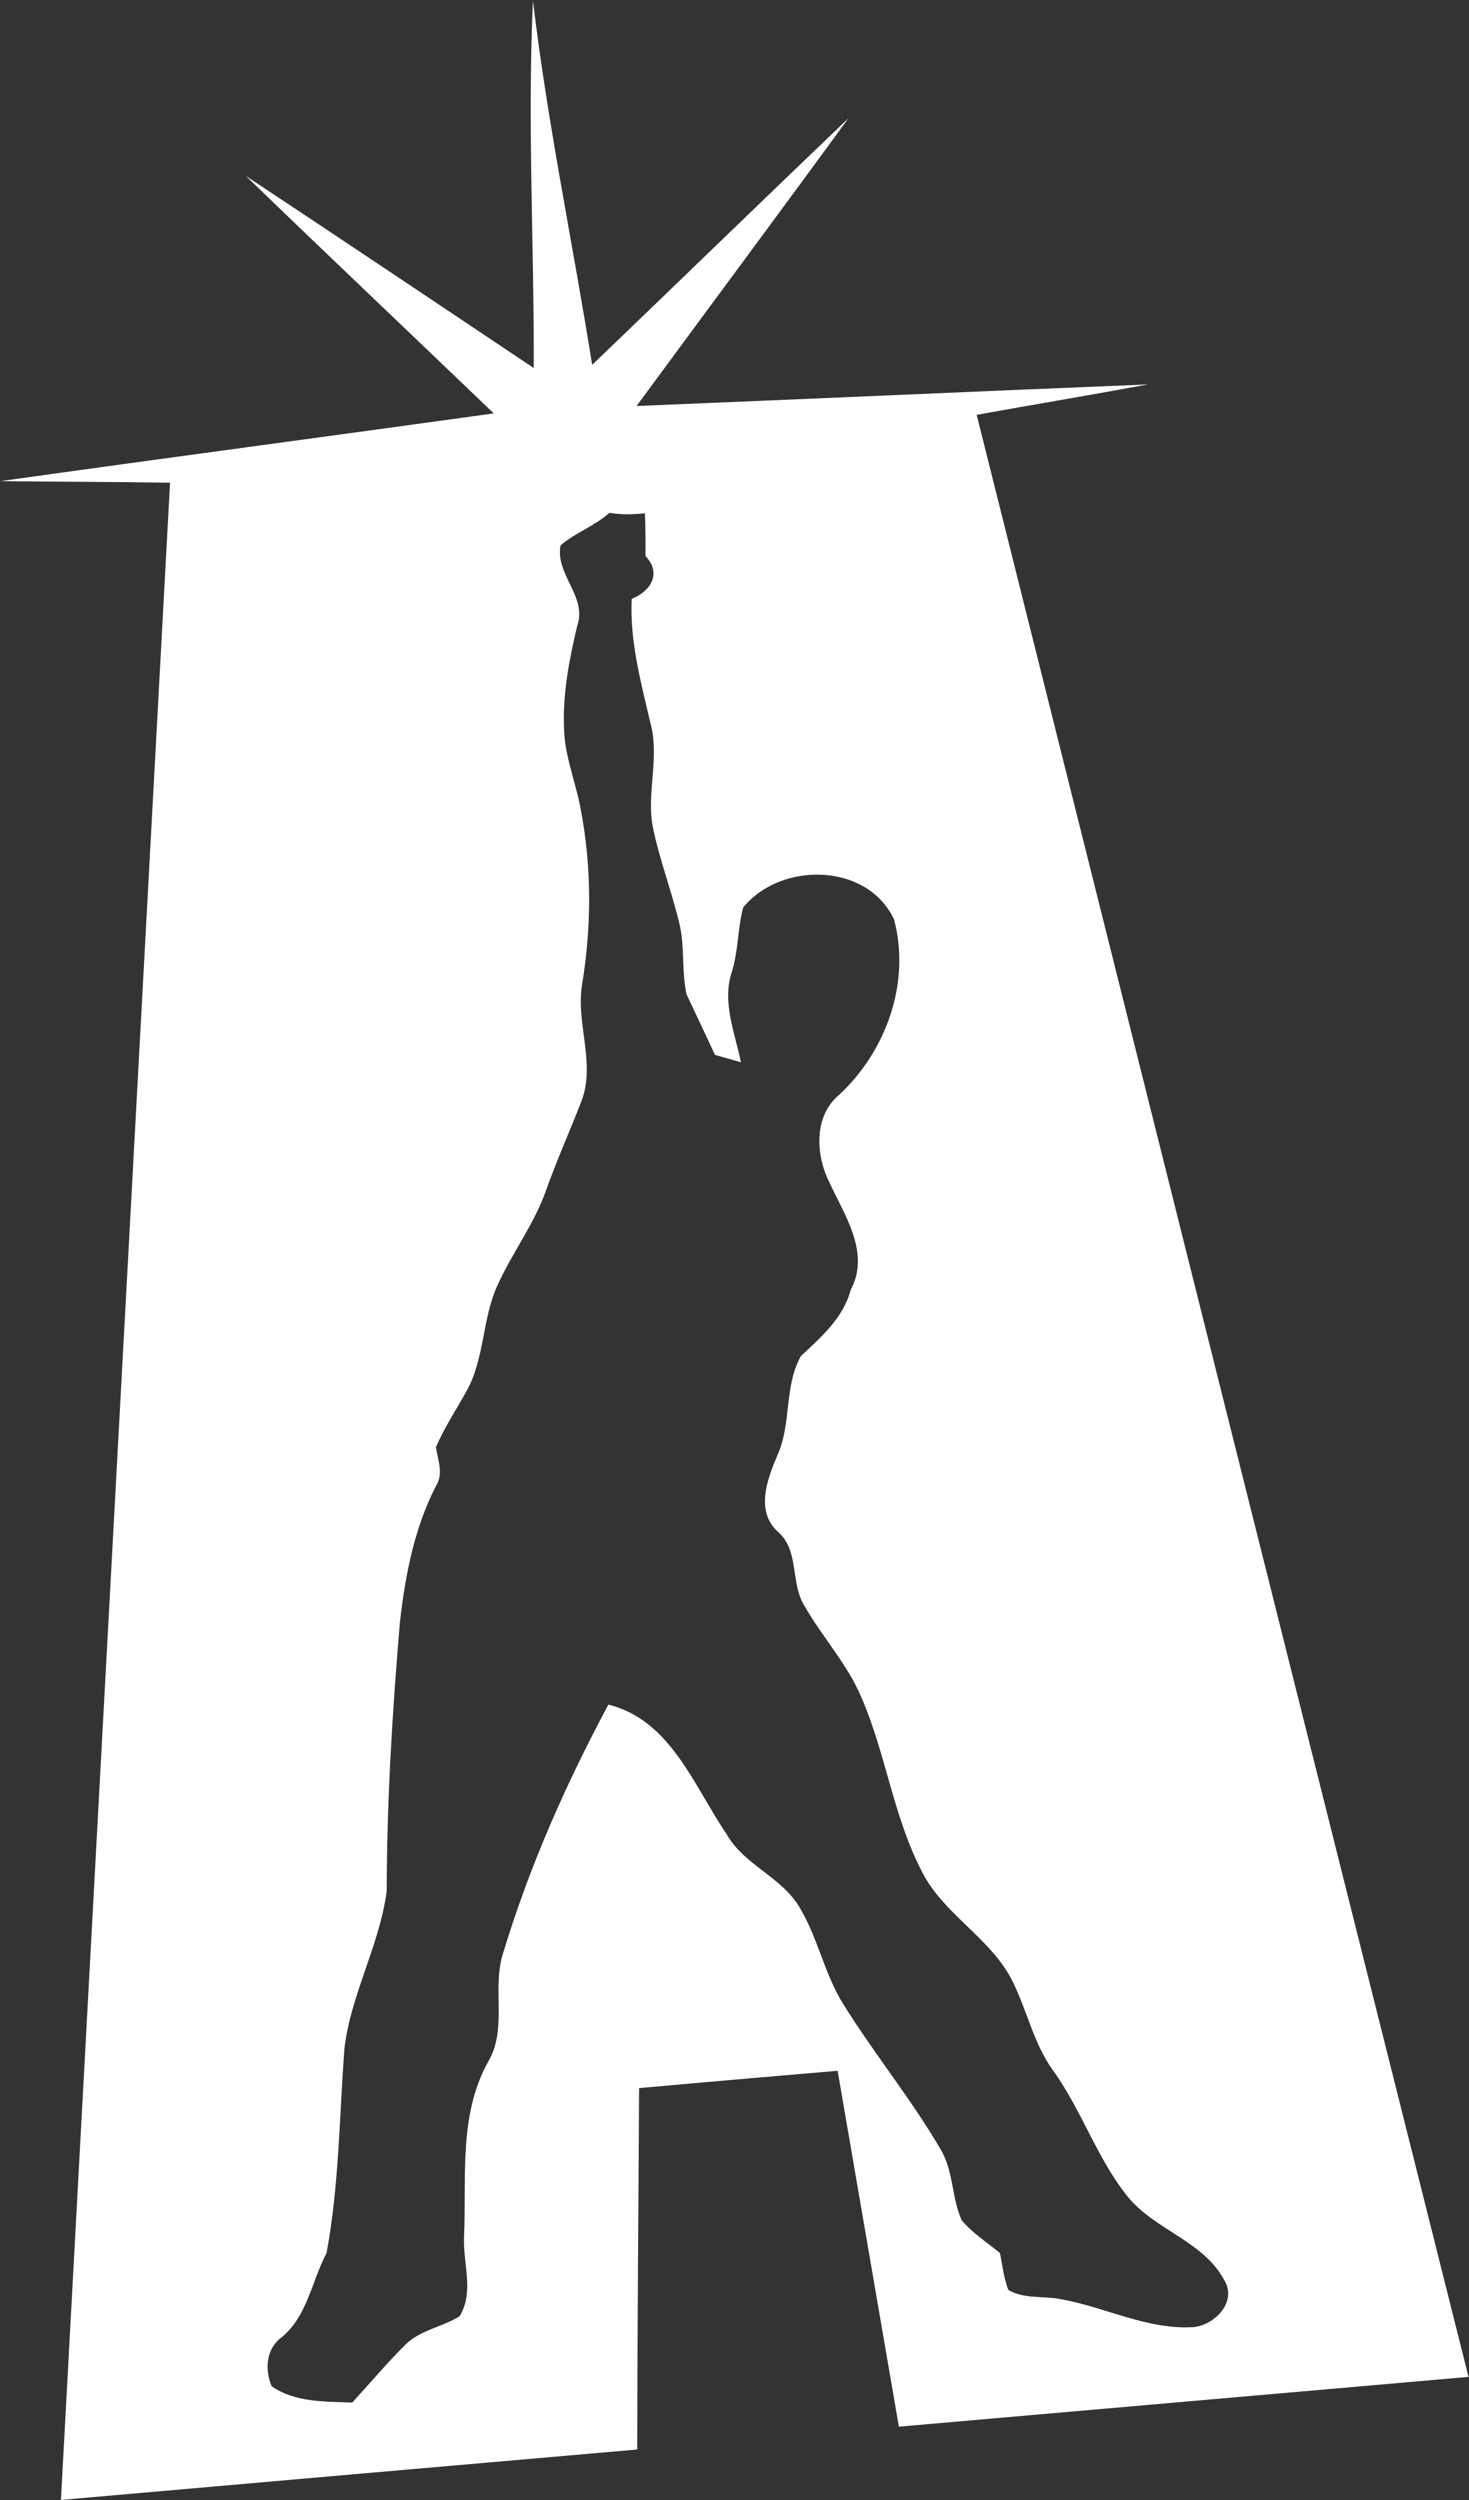 <svg version="1.2" xmlns="http://www.w3.org/2000/svg" viewBox="0 0 933 1587" width="933" height="1587">
	<rect x="0" y="0" width="933" height="1587" fill="#333333" stroke="none"/>
	<title>logo-basic-fit@2x-svg</title>
	<style>
		.s0 { fill: #ffffff } 
	</style>
	<g id="#ffffffff">
		<path id="Layer" fill-rule="evenodd" class="s0" d="m339 233.6c0.3-77.7-4.1-155.5-0.5-233.1 9.2 77.5 25.3 154 37.6 231.1 54.3-52.1 108.3-104.5 162.8-156.6-44.6 61.1-89.8 121.8-134.6 182.7 108.3-4.4 216.6-9.3 324.9-13.7-36.3 6.7-72.7 12.8-108.9 19.3 104 415.1 208.1 830.3 312.4 1245.4q-180.9 15.8-361.8 31.6c-13-75.3-25.9-150.6-38.9-225.9-42.1 3.6-84.1 7.2-126.1 11-0.4 76.5-1.1 152.9-1.2 229.4-122 10.6-244 21.3-366 32 23.1-426.8 46.2-853.7 69.3-1280.4-35.9-0.6-71.9-0.6-107.8-1 104.4-14.6 208.9-28.5 313.4-43-52.4-50.3-105.2-100.2-157.4-150.7 61.1 40.4 121.9 81.2 182.8 121.9zm48.1 91.9c-9.4 8.4-21.6 12.5-31.1 20.7-3.4 18.7 17.1 32.4 10.6 51.1-5 21-9.2 42.5-8.4 64.3 0.2 17.7 7.3 34.2 10.5 51.4 7.2 37.1 7.1 75.3 0.9 112.5-3.8 24.6 9 50-0.5 73.9-7.4 19.2-15.9 37.9-22.7 57.3-7.5 20.6-20.9 38.4-30 58.2-10.4 21.8-8.3 47.5-20.4 68.6-6.5 11.7-13.9 22.9-19.2 35.2 1.4 8.1 5 16.8 0.1 24.5-13.8 26.7-19.5 56.7-22.9 86.4-4.8 56.7-8.3 113.6-8.4 170.6-4.4 34.3-22.6 65.2-26.8 99.6-3.3 43.4-3.4 87.4-11.4 130.3-9.4 17.8-12.1 39.7-28.3 53.3-10.1 7.3-11.1 20.3-6.6 31.2 14.8 10.4 33.9 9.7 51.2 10.4 11.2-12.2 22-25 33.7-36.7 9.5-9.4 23.5-11.2 34.5-18.1 9.4-15.3 2.1-33.6 2.8-50.1 1.7-37.2-3.6-77.3 15.2-111.2 12.7-21.2 2.3-46.8 9.7-69.4 16.6-54.7 39.8-107.2 66.8-157.5 39.5 9.7 54.3 51.7 74.9 81.9 11.2 20.2 35.9 27.6 47.1 47.8 11.3 19.2 15.4 41.7 27.3 60.6 19.5 31.3 43 60 61.6 91.8 8.4 13.8 7 30.8 13.5 45.2 6.9 8.2 16 14 24.3 20.8 1.6 7.8 2.4 15.9 5.3 23.4 10 6 22.5 3.6 33.5 5.9 28.3 5.1 55 19.6 84.4 17.7 13.3-1.5 27.3-15.8 19.5-29.4-13.5-25.6-45-32.2-62.2-54.2-19.2-24.2-28.7-54.3-46.8-79.3-12.8-17.7-16.8-39.8-26.9-58.9-14.3-26.2-43.3-40.9-56.6-67.8-18-34.8-22.7-74.5-38.3-110.3-8.9-21.1-24.8-38.1-36-57.8-9.2-14.5-3.1-34.8-16.7-46.9-14.8-13.2-7-33.6-0.5-48.9 9-20 4.1-43.7 14.9-62.9 12.9-12 26.8-24.1 31.6-41.9 12.6-23.7-3.9-47.4-13.7-68.6-8.6-17.4-9.8-41.9 6.4-55.3 30-27.9 45.5-71.5 34.8-111.4-17.1-36.1-71.9-36.7-95.8-7.5-3.6 13.5-3 27.8-7.3 41.2-6.2 19.1 2.1 38.5 5.9 57.1-4.1-1.2-12.3-3.6-16.5-4.7-5.9-12.8-12-25.6-18-38.3-3.2-14.2-1.2-29.1-4.2-43.3-4.9-21.5-13.1-42.1-17.4-63.7-3.8-21 4.1-42.4-0.9-63.3-6.2-26.6-13.7-53.4-12.4-80.9 12.2-4.8 19.2-16.3 8.8-27.1 0-9 0-18.1-0.4-27.2-7.5 0.8-15.1 1-22.5-0.3z"/>
	</g>
</svg>